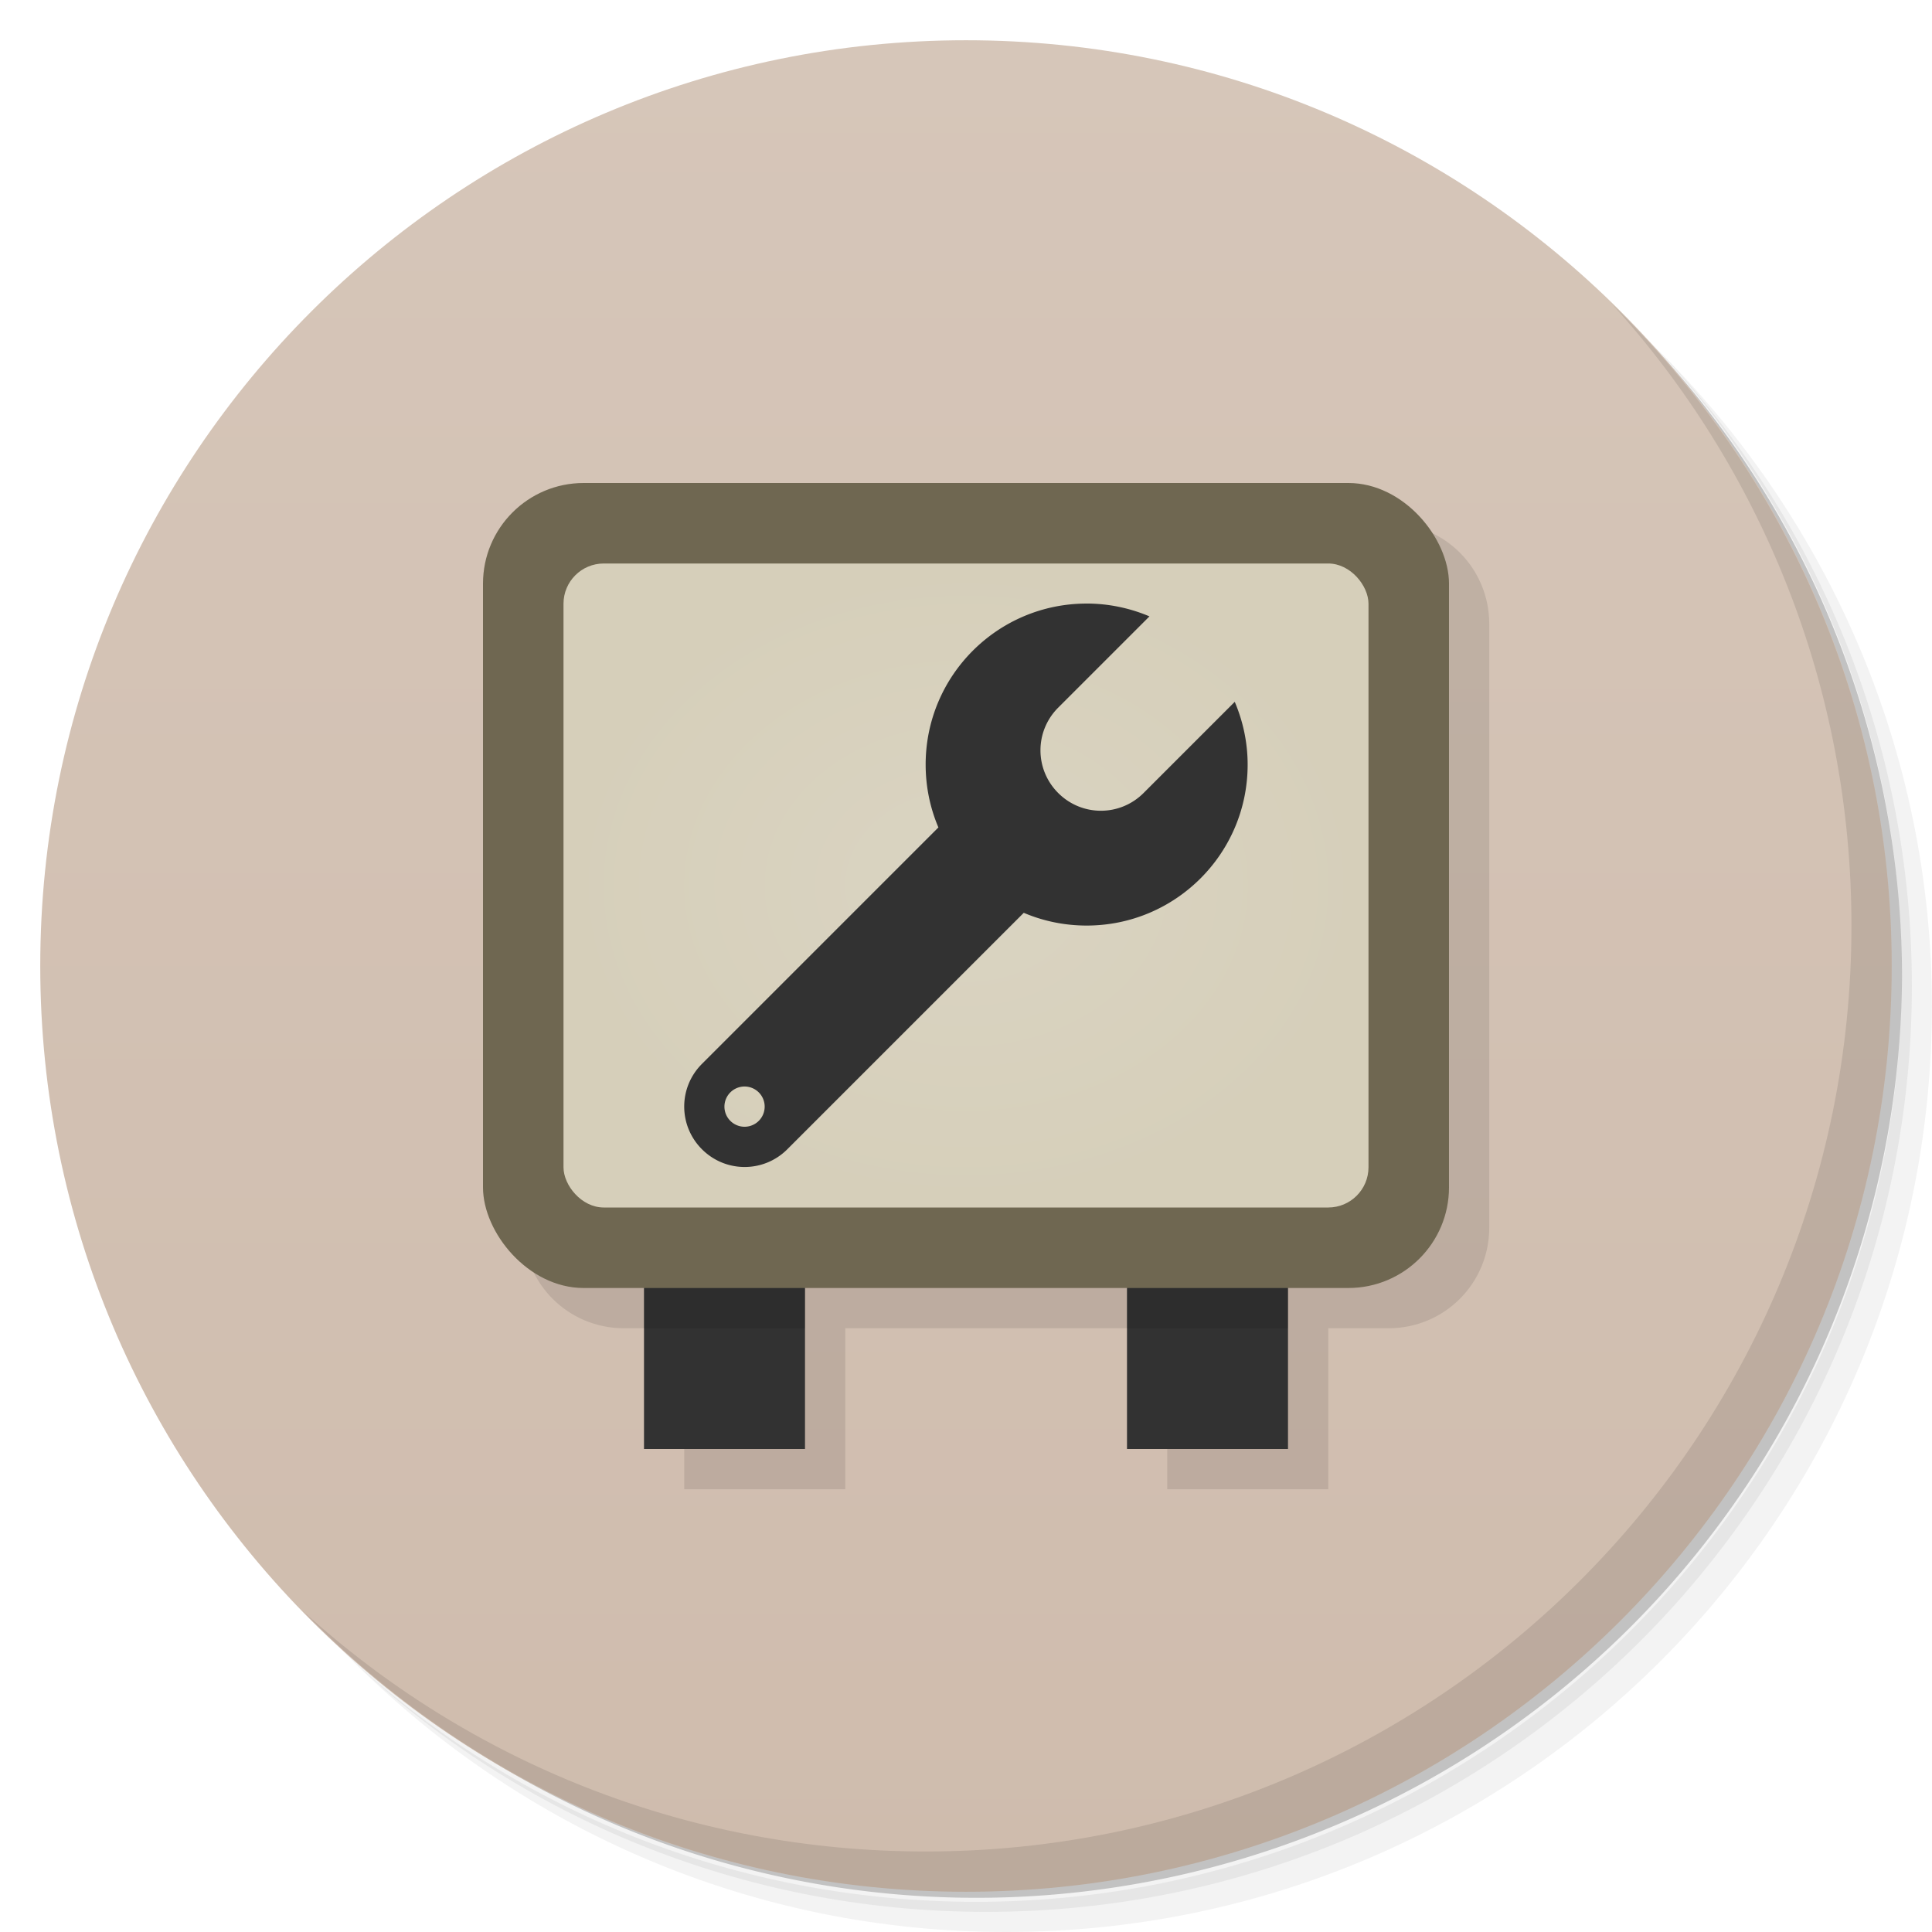 <svg viewBox="0 0 48 48" xmlns="http://www.w3.org/2000/svg">
 <defs>
  <linearGradient id="linearGradient3764" x1="1" x2="47" gradientTransform="matrix(0 -1 1 0 -1.5e-6 48)" gradientUnits="userSpaceOnUse">
   <stop style="stop-color:#cfbcad" offset="0"/>
   <stop style="stop-color:#d6c6b9" offset="1"/>
  </linearGradient>
  <radialGradient id="radialGradient4220" cx="24" cy="22" r="10" gradientTransform="matrix(1 0 0 .8 0 4.4)" gradientUnits="userSpaceOnUse">
   <stop style="stop-color:#dad4c2" offset="0"/>
   <stop style="stop-color:#d6cfba" offset="1"/>
  </radialGradient>
 </defs>
 <path d="m36.31 5c5.859 4.062 9.688 10.831 9.688 18.5 0 12.426-10.07 22.5-22.5 22.5-7.669 0-14.438-3.828-18.5-9.688 1.037 1.822 2.306 3.499 3.781 4.969 4.085 3.712 9.514 5.969 15.469 5.969 12.703 0 23-10.298 23-23 0-5.954-2.256-11.384-5.969-15.469-1.469-1.475-3.147-2.744-4.969-3.781zm4.969 3.781c3.854 4.113 6.219 9.637 6.219 15.719 0 12.703-10.297 23-23 23-6.081 0-11.606-2.364-15.719-6.219 4.16 4.144 9.883 6.719 16.219 6.719 12.703 0 23-10.298 23-23 0-6.335-2.575-12.06-6.719-16.219z" style="opacity:.05"/>
 <path d="m41.28 8.781c3.712 4.085 5.969 9.514 5.969 15.469 0 12.703-10.297 23-23 23-5.954 0-11.384-2.256-15.469-5.969 4.113 3.854 9.637 6.219 15.719 6.219 12.703 0 23-10.298 23-23 0-6.081-2.364-11.606-6.219-15.719z" style="opacity:.1"/>
 <path d="m31.25 2.375c8.615 3.154 14.75 11.417 14.75 21.13 0 12.426-10.07 22.5-22.5 22.5-9.708 0-17.971-6.135-21.12-14.75a23 23 0 0 0 44.875-7 23 23 0 0 0-16-21.875z" style="opacity:.2"/>
 <path d="m24 1c12.703 0 23 10.297 23 23s-10.297 23-23 23-23-10.297-23-23 10.297-23 23-23z" style="fill:url(#linearGradient3764)"/>
 <g transform="translate(1,1)">
  <g style="opacity:.1">
   <path transform="translate(-1,-1)" d="m15.5 13c-1.385 0-2.5 1.115-2.5 2.5v15c0 1.385 1.115 2.5 2.5 2.5h1.5v4h4v-4h8v4h4v-4h1.5c1.385 0 2.5-1.115 2.5-2.5v-15c0-1.385-1.115-2.5-2.5-2.5h-19z"/>
  </g>
 </g>
 <path d="m16 28v8h4v-8h-4zm12 0v8h4v-8h-4z" style="fill:#323232"/>
 <path d="m16 32v1h4v-1h-4zm12 0v1h4v-1h-4z" style="opacity:.1"/>
 <path d="m40.03 7.531c3.712 4.084 5.969 9.514 5.969 15.469 0 12.703-10.297 23-23 23-5.954 0-11.384-2.256-15.469-5.969 4.178 4.291 10.01 6.969 16.469 6.969 12.703 0 23-10.298 23-23 0-6.462-2.677-12.291-6.969-16.469z" style="opacity:.1"/>
 <rect x="12" y="12" width="24" height="20" rx="2.5" style="fill:#6f6751"/>
 <rect x="14" y="14" width="20" height="16" rx="1" style="fill:url(#radialGradient4220)"/>
 <g transform="matrix(.707 .707 -.707 .707 16.742 -13.527)" style="fill:#323232">
  <path d="m27.424 12.919c-1.562 1.562-1.562 4.095 0 5.657 0.392 0.392 0.845 0.686 1.329 0.881v8.309c0 0.831 0.669 1.5 1.5 1.5s1.5-0.669 1.5-1.5v-8.309c0.484-0.195 0.937-0.489 1.329-0.881 1.562-1.562 1.563-4.096 0-5.657-0.379-0.379-0.832-0.676-1.329-0.876v3.204c0 0.831-0.669 1.5-1.5 1.5s-1.5-0.669-1.5-1.5v-3.207c-0.497 0.201-0.949 0.499-1.329 0.878zm2.475 14.496a0.5 0.5 0 0 1 0.707 0 0.5 0.5 0 0 1 0 0.707 0.5 0.5 0 0 1-0.707 0 0.5 0.5 0 0 1 0-0.707z"/>
 </g>
</svg>
